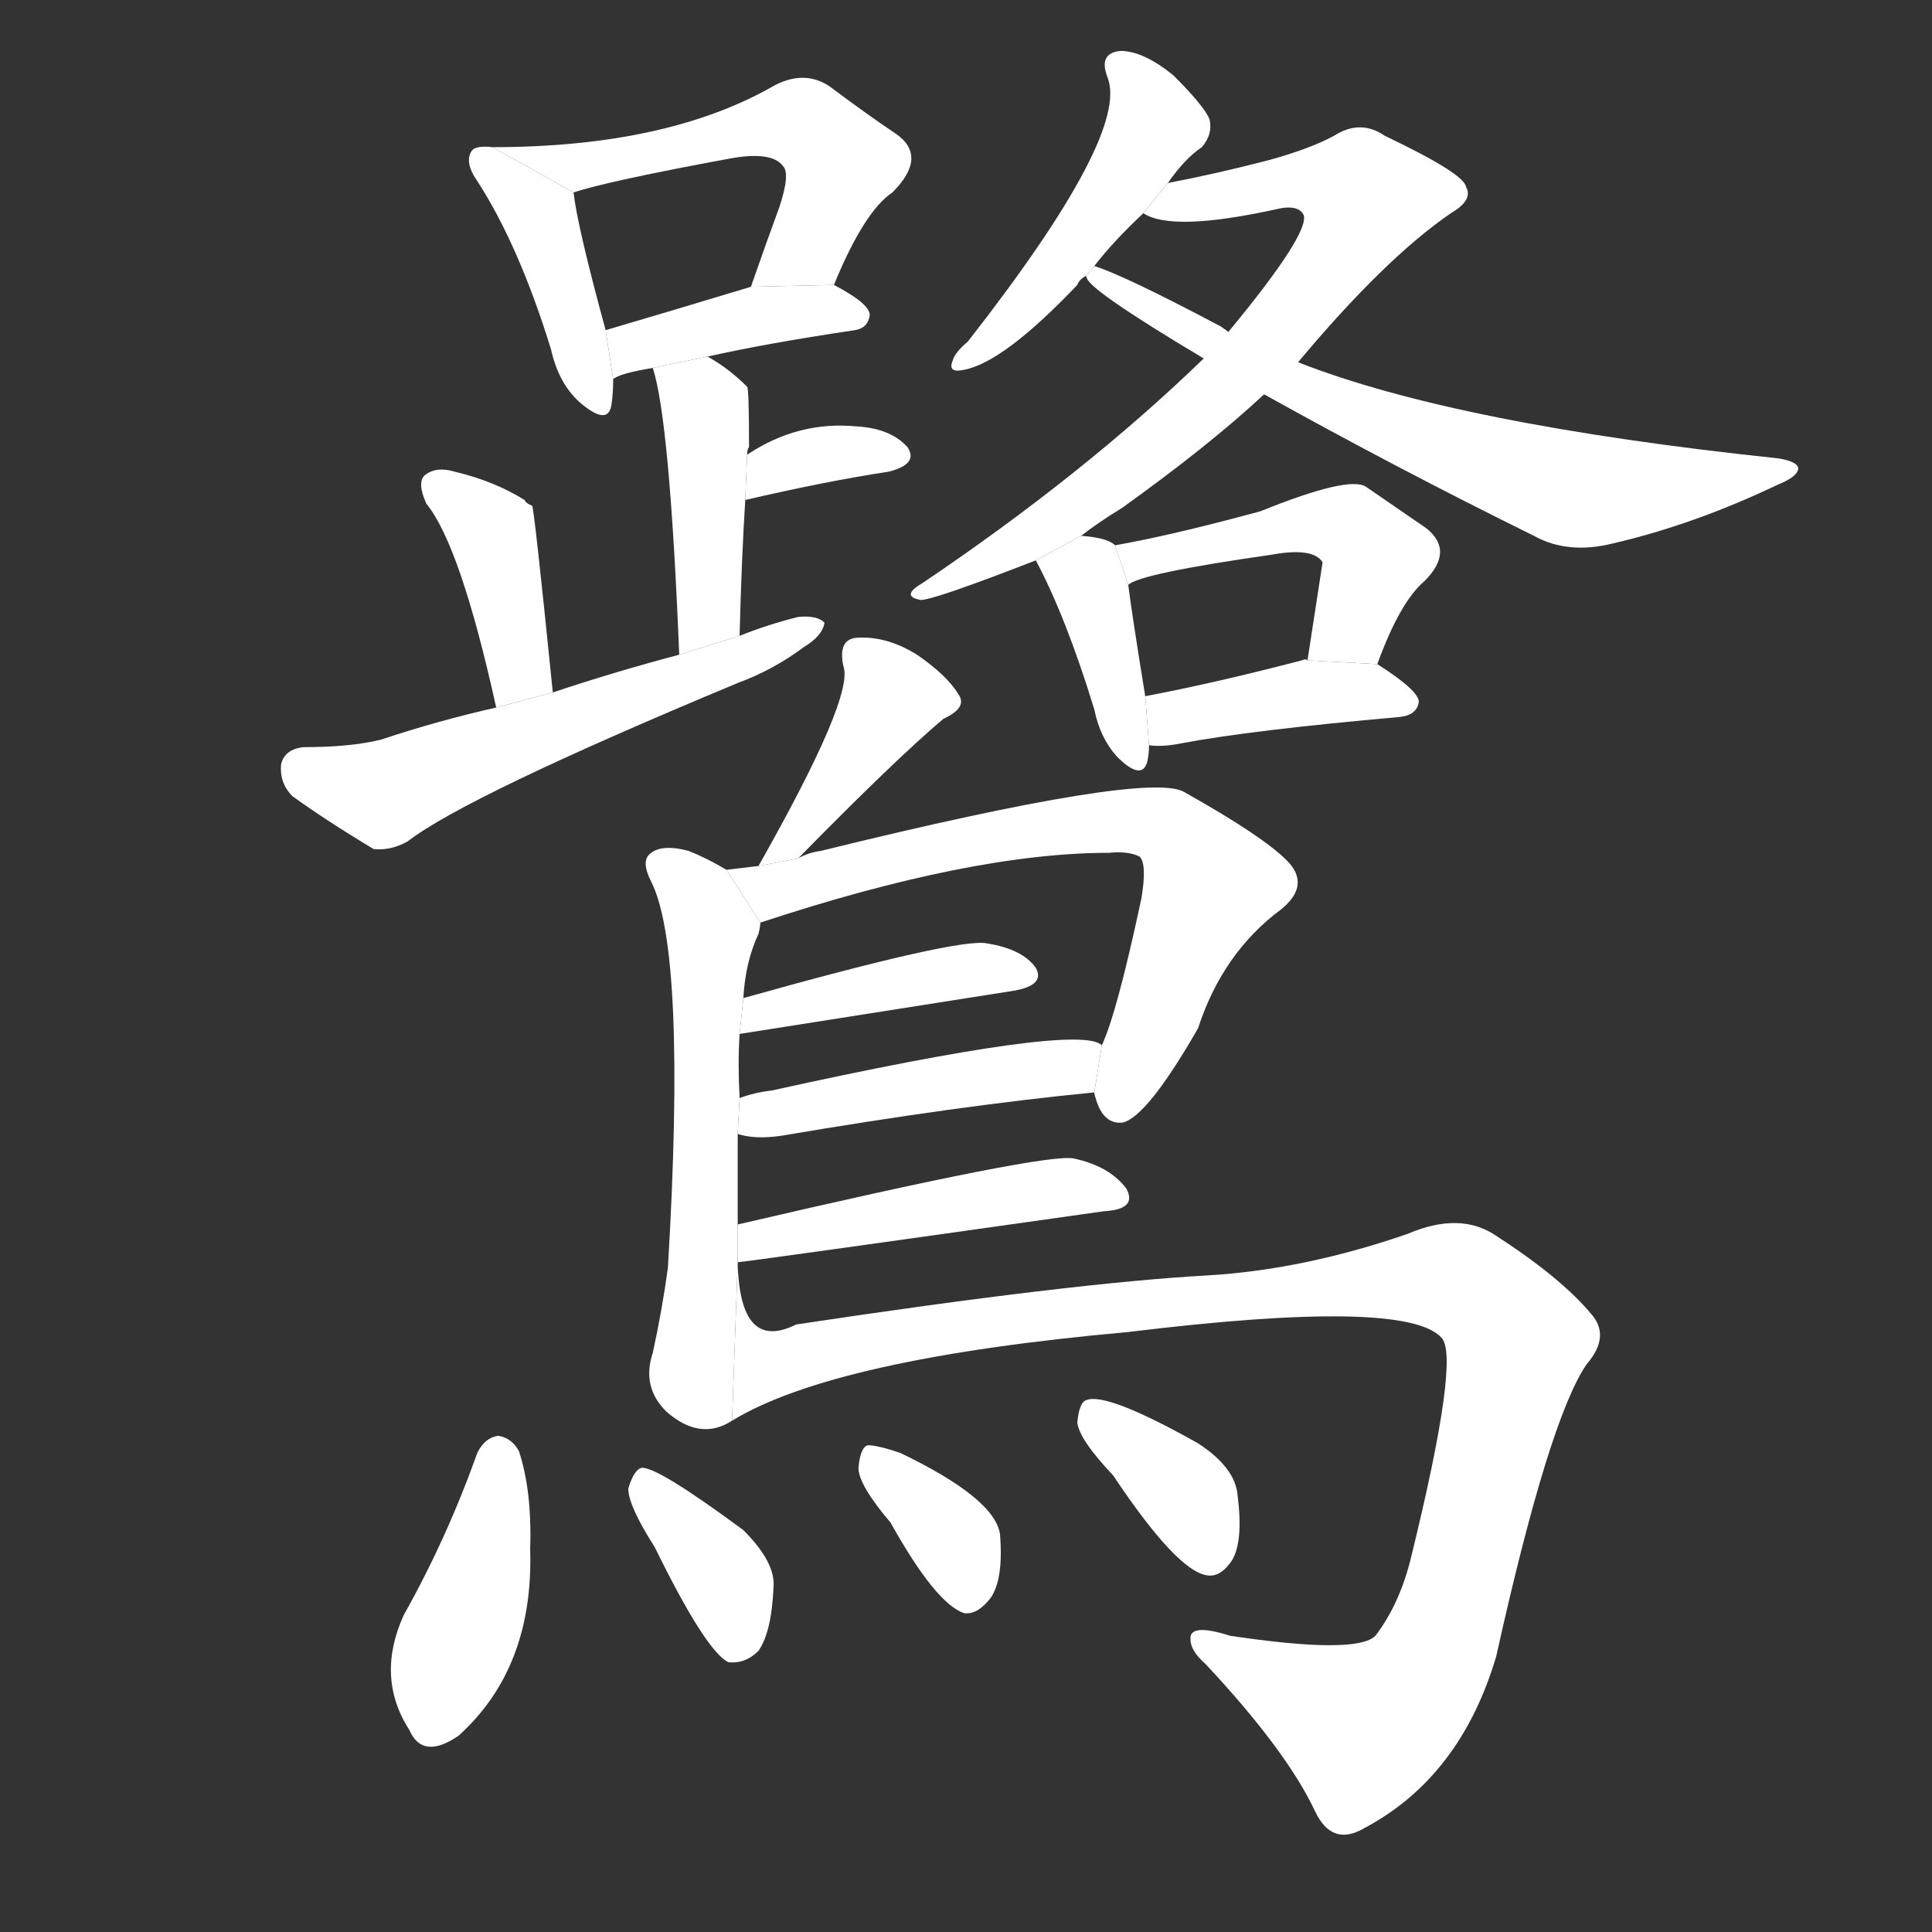 <!-- u9dfa_lu4_trad_heron_egret_ardea_species_various -->
<!-- 9DFA -->
<!--  -->
<!--  -->
<svg viewBox="0 0 1024 1024">
  <rect x="0" y="0" width="1024" height="1024" fill="#333333" stroke="none"/>
  <g transform="scale(1, -1) translate(0, -900)">
    <path fill="#FFFFFF" d="M 261 822 Q 252 823 250 820 Q 246 814 253 804 Q 275 770 292 715 Q 296 697 307 687 Q 322 674 324 685 Q 325 691 325 699 L 321 725 Q 306 780 304 798 L 261 822 Z"></path>
    <path fill="#FFFFFF" d="M 442 749 Q 458 788 473 798 Q 492 817 475 829 Q 460 839 440 854 Q 427 863 411 855 Q 354 822 261 822 L 304 798 Q 322 804 387 816 Q 409 820 415 812 Q 419 808 413 790 Q 406 771 398 748 L 442 749 Z"></path>
    <path fill="#FFFFFF" d="M 375 711 Q 406 718 453 725 Q 460 726 461 733 Q 461 739 442 749 L 398 748 Q 355 735 321 725 L 325 699 Q 328 702 346 705 L 375 711 Z"></path>
    <path fill="#FFFFFF" d="M 392 563 Q 393 603 395 635 L 396 659 Q 396 662 397 663 Q 397 694 396 695 Q 386 705 375 711 L 346 705 Q 355 677 360 553 L 392 563 Z"></path>
    <path fill="#FFFFFF" d="M 395 635 Q 438 645 471 650 Q 487 654 481 663 Q 472 673 454 674 Q 423 677 396 659 L 395 635 Z"></path>
    <path fill="#FFFFFF" d="M 293 533 Q 283 632 282 632 Q 279 633 278 635 Q 262 645 241 650 Q 231 653 225 648 Q 221 644 226 633 Q 244 611 263 525 L 293 533 Z"></path>
    <path fill="#FFFFFF" d="M 263 525 Q 232 518 202 508 Q 186 504 161 504 Q 151 503 149 495 Q 148 485 155 478 Q 173 465 198 450 Q 207 449 216 454 Q 247 478 391 538 Q 410 545 426 557 Q 436 563 437 570 Q 433 574 423 573 Q 407 569 392 563 L 360 553 Q 326 544 293 533 L 263 525 Z"></path>
    <path fill="#FFFFFF" d="M 619 803 Q 628 816 637 822 Q 643 829 641 837 Q 638 844 622 860 Q 606 873 594 873 Q 582 872 587 859 Q 599 829 513 719 Q 506 713 505 709 Q 502 702 511 704 Q 532 708 571 749 Q 572 752 576 754 L 580 759 Q 590 772 606 787 L 619 803 Z"></path>
    <path fill="#FFFFFF" d="M 573 616 Q 582 623 595 631 Q 641 664 670 691 L 688 708 Q 734 763 769 787 Q 781 794 777 801 Q 776 808 734 828 Q 721 837 707 828 Q 694 821 672 815 Q 645 808 619 803 L 606 787 Q 621 777 676 789 Q 688 792 691 786 Q 694 776 651 724 L 638 710 Q 575 649 489 591 Q 477 584 488 582 Q 495 582 549 603 L 573 616 Z"></path>
    <path fill="#FFFFFF" d="M 670 691 Q 740 652 813 616 Q 831 606 855 612 Q 898 622 942 643 Q 952 647 953 651 Q 954 655 943 657 Q 772 675 688 708 L 651 724 Q 650 725 647 727 Q 596 754 580 759 L 576 754 Q 575 754 576 753 Q 576 747 638 710 L 670 691 Z"></path>
    <path fill="#FFFFFF" d="M 591 611 Q 587 615 573 616 L 549 603 Q 565 573 580 524 Q 583 509 592 499 Q 605 486 608 496 Q 609 500 609 505 L 607 531 Q 600 574 598 590 L 591 611 Z"></path>
    <path fill="#FFFFFF" d="M 730 548 Q 742 581 755 592 Q 771 608 756 620 Q 743 629 724 642 Q 715 648 668 629 Q 620 616 591 611 L 598 590 Q 604 596 674 606 Q 696 610 701 602 L 693 550 L 730 548 Z"></path>
    <path fill="#FFFFFF" d="M 609 505 Q 616 504 626 506 Q 663 513 742 520 Q 751 521 752 528 Q 752 534 730 548 L 693 550 Q 692 551 690 550 Q 644 538 607 531 L 609 505 Z"></path>
    <path fill="#FFFFFF" d="M 423 445 Q 474 497 500 519 Q 513 525 508 532 Q 502 542 486 553 Q 470 563 454 562 Q 444 561 447 547 Q 453 531 402 441 L 423 445 Z"></path>
    <path fill="#FFFFFF" d="M 391 251 Q 391 276 391 299 L 392 318 Q 391 337 392 352 L 394 371 Q 395 390 402 405 Q 403 409 403 411 L 385 439 Q 375 445 365 449 Q 350 453 344 447 Q 340 443 345 433 Q 364 396 354 228 Q 351 206 346 183 Q 340 165 353 152 Q 371 136 388 147 L 391 231 L 391 251 Z"></path>
    <path fill="#FFFFFF" d="M 580 321 Q 580 320 581 317 Q 585 304 595 305 Q 608 308 635 355 Q 648 395 679 418 Q 695 431 682 444 Q 669 457 628 480 Q 610 492 435 449 Q 428 448 423 445 L 402 441 Q 393 440 385 439 L 403 411 Q 515 448 588 448 Q 598 449 604 446 Q 608 442 605 424 Q 592 363 584 346 L 580 321 Z"></path>
    <path fill="#FFFFFF" d="M 392 352 L 538 375 Q 554 378 549 387 Q 542 397 523 400 Q 508 403 394 371 L 392 352 Z"></path>
    <path fill="#FFFFFF" d="M 391 299 Q 400 296 414 298 Q 508 314 580 321 L 584 346 Q 572 358 409 322 Q 400 321 392 318 L 391 299 Z"></path>
    <path fill="#FFFFFF" d="M 391 231 Q 394 231 585 258 Q 603 259 597 270 Q 588 282 569 286 Q 554 289 391 251 L 391 231 Z"></path>
    <path fill="#FFFFFF" d="M 388 147 Q 442 180 598 194 Q 745 212 764 191 Q 774 181 748 75 Q 742 50 729 33 Q 719 23 652 33 Q 630 40 631 31 Q 631 25 639 18 Q 682 -28 697 -60 Q 706 -79 723 -69 Q 774 -42 793 22 Q 821 148 841 177 Q 854 192 843 204 Q 827 223 793 245 Q 774 258 746 246 Q 691 227 640 224 Q 568 220 422 198 Q 392 183 391 231 L 388 147 Z"></path>
    <path fill="#FFFFFF" d="M 253 130 Q 237 85 214 44 Q 199 11 217 -17 Q 224 -33 243 -20 Q 283 16 281 79 Q 282 110 275 131 Q 271 138 264 139 Q 257 138 253 130 Z"></path>
    <path fill="#FFFFFF" d="M 347 80 Q 374 25 386 19 Q 395 18 402 25 Q 409 35 410 59 Q 411 72 394 89 Q 348 123 340 122 Q 336 121 333 111 Q 333 102 347 80 Z"></path>
    <path fill="#FFFFFF" d="M 472 93 Q 496 50 511 45 Q 518 44 525 53 Q 532 63 530 87 Q 527 106 477 130 Q 465 134 460 134 Q 456 133 455 122 Q 455 113 472 93 Z"></path>
    <path fill="#FFFFFF" d="M 590 118 Q 624 67 640 65 Q 647 64 653 73 Q 659 83 656 107 Q 655 122 635 135 Q 587 162 576 158 Q 572 157 571 146 Q 572 137 590 118 Z"></path>
  </g>
</svg>
